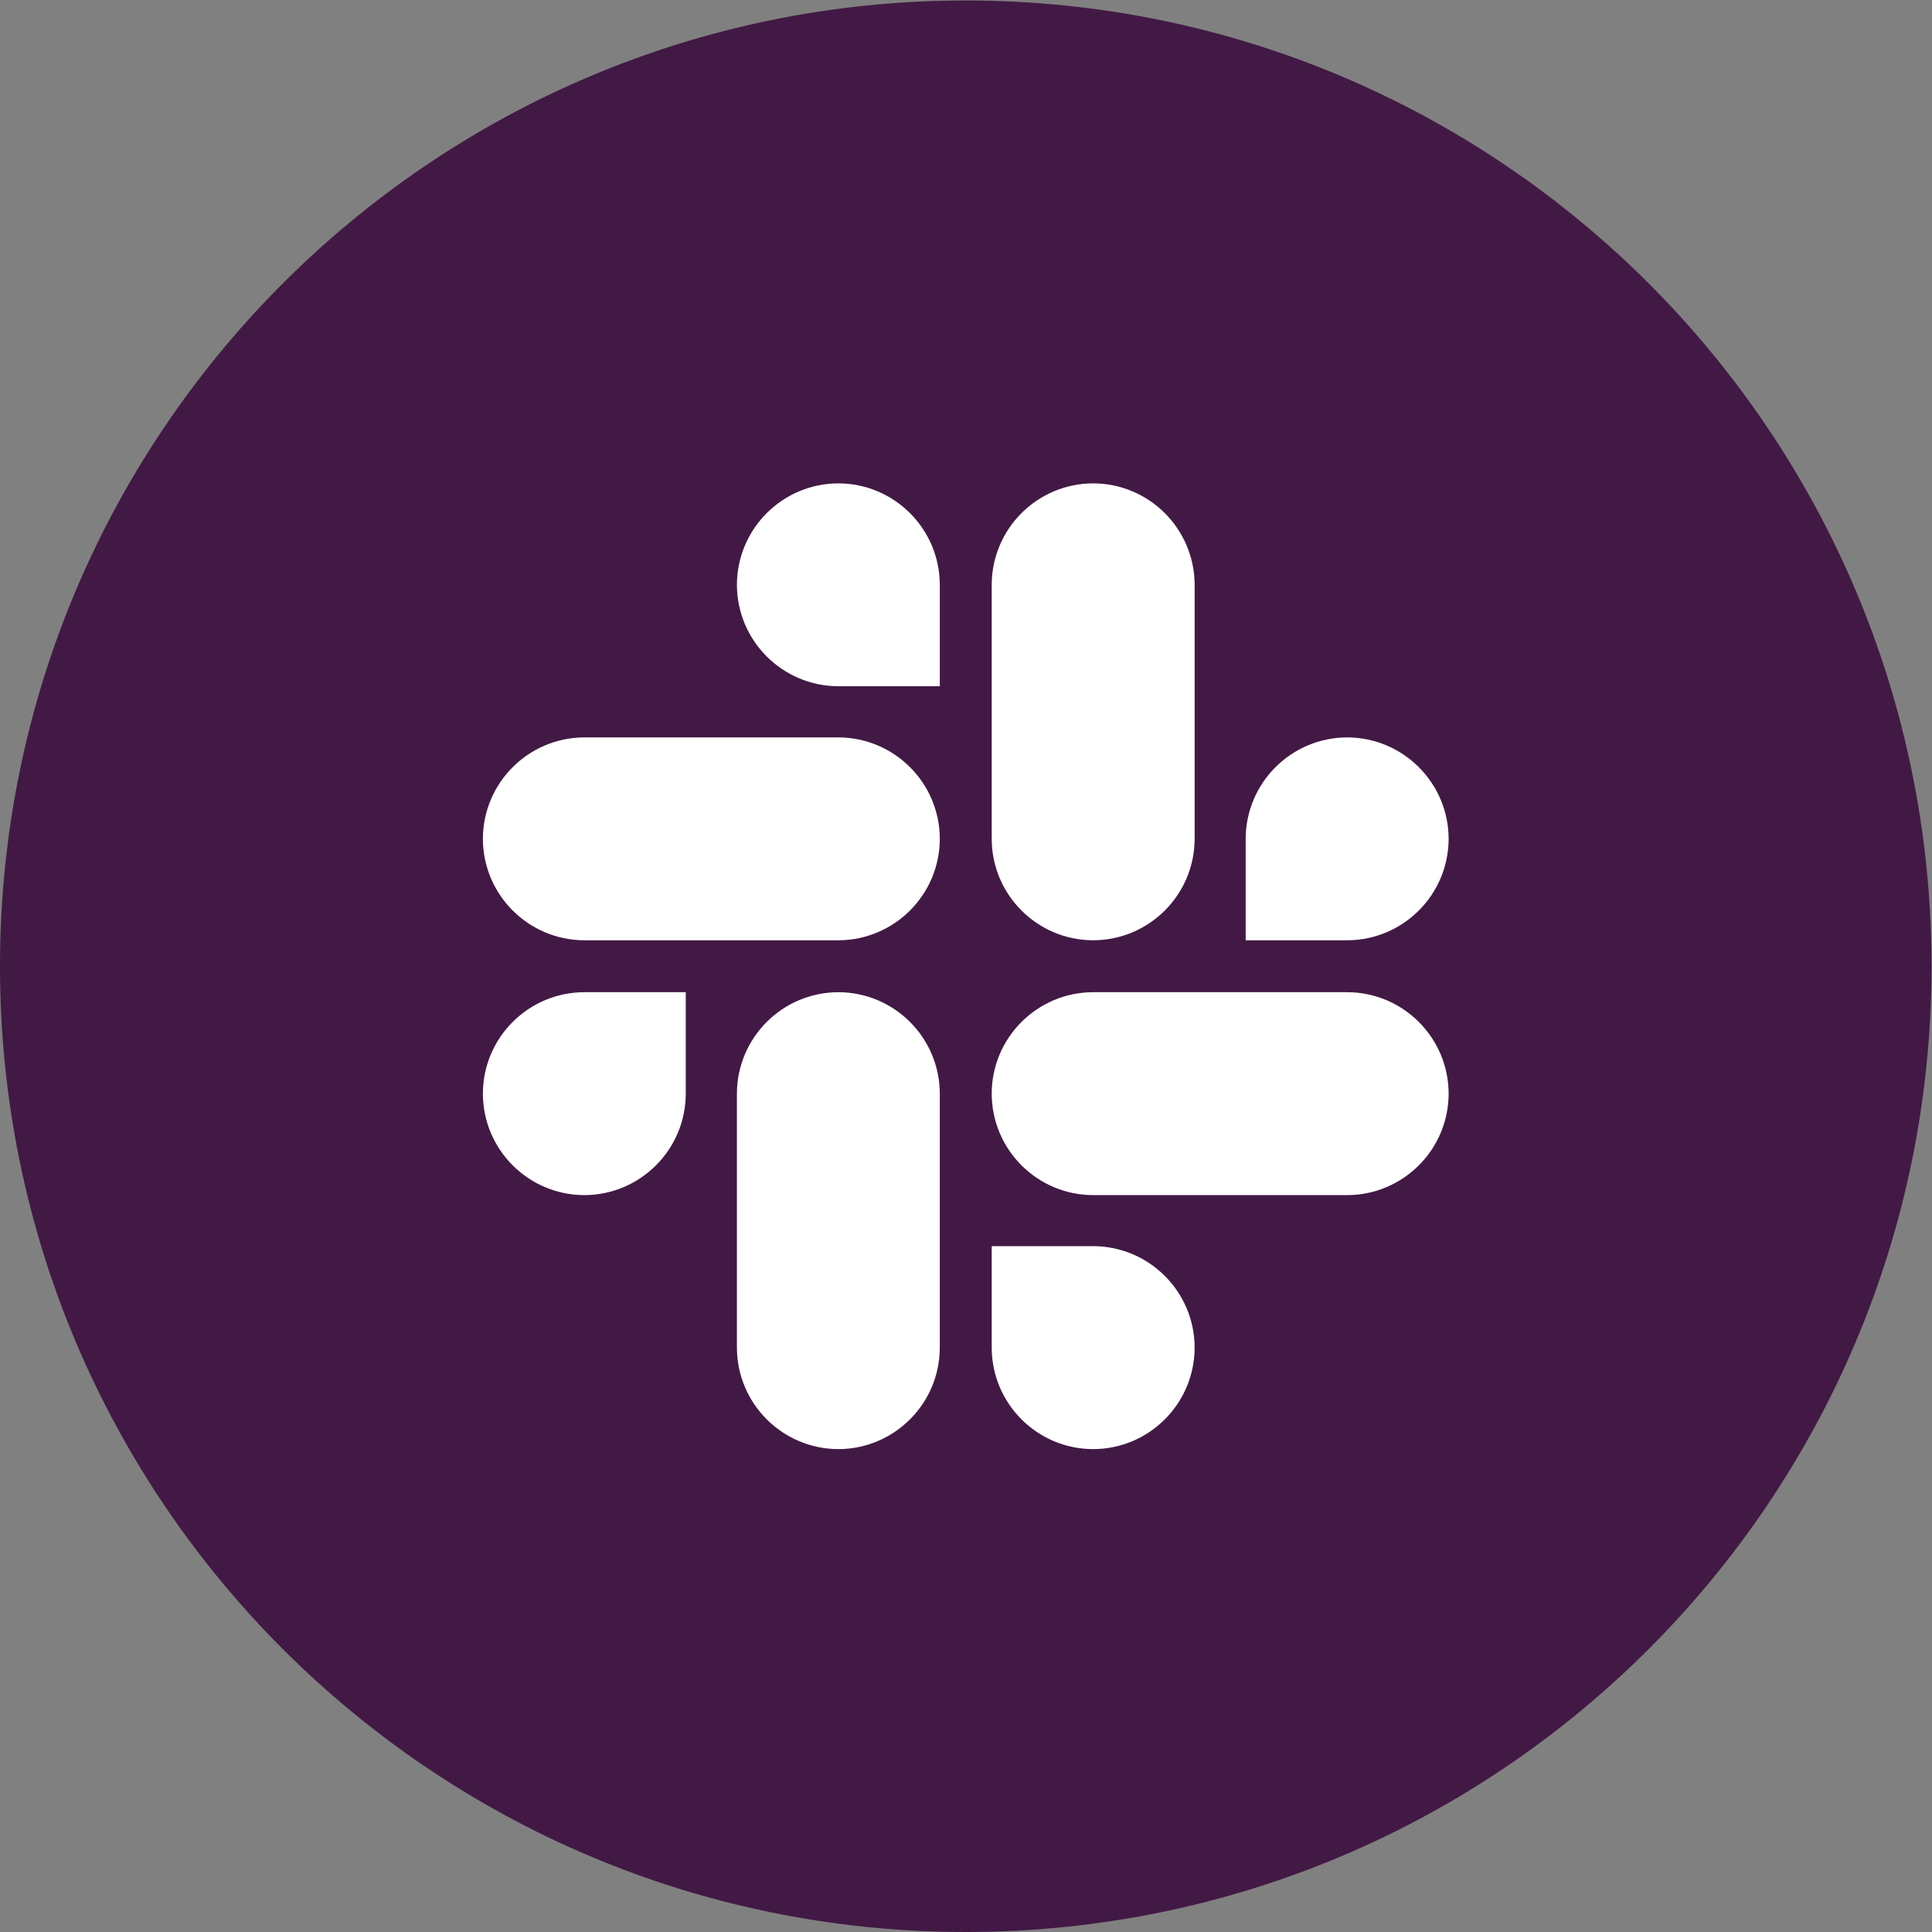 <?xml version="1.0" encoding="UTF-8" standalone="no"?>
<svg
   xmlns:dc="http://purl.org/dc/elements/1.1/"
   xmlns:cc="http://creativecommons.org/ns#"
   xmlns:rdf="http://www.w3.org/1999/02/22-rdf-syntax-ns#"
   xmlns:svg="http://www.w3.org/2000/svg"
   xmlns="http://www.w3.org/2000/svg"
   viewBox="0 0 1365.333 1365.333"
   height="1365.333"
   width="1365.333"
   xml:space="preserve"
   id="svg2"
   version="1.1"><rect x="0" y="0" width="1365.333" height="1365.333" fill="#808080" stroke="none"/><defs
     id="defs6"><clipPath
       id="clipPath18"
       clipPathUnits="userSpaceOnUse"><path
         id="path16"
         d="M 0,1024 H 1024 V 0 H 0 Z" /></clipPath></defs><g
     transform="matrix(1.333,0,0,-1.333,0,1365.333)"
     id="g10"><g
       id="g12"><g
         clip-path="url(#clipPath18)"
         id="g14"><g
           transform="translate(1024,512)"
           id="g20"><path
             id="path22"
             style="fill:#421945;fill-opacity:1;fill-rule:nonzero;stroke:none"
             d="m 0,0 c 0,-282.77 -229.23,-512 -512,-512 -282.77,0 -512,229.23 -512,512 0,282.77 229.23,512 512,512 C -229.23,512 0,282.77 0,0" /></g><g
           transform="translate(579.519,390.656)"
           id="g24"><path
             id="path26"
             style="fill:#ffffff;fill-opacity:1;fill-rule:nonzero;stroke:none"
             d="m 0,0 c -29.682,0.082 -53.713,24.142 -53.76,53.824 0.071,29.661 24.099,53.69 53.761,53.76 h 134.677 c 29.674,-0.059 53.72,-24.087 53.802,-53.76 C 188.422,24.13 164.371,0.07 134.678,0 Z m 0,-27.051 c 29.694,-0.058 53.754,-24.109 53.824,-53.803 -0.07,-29.693 -24.13,-53.744 -53.824,-53.802 -29.673,0.082 -53.701,24.129 -53.76,53.802 v 53.803 z M 53.824,188.885 C 53.742,159.2 29.686,135.163 0,135.104 c -29.665,0.082 -53.689,24.116 -53.76,53.781 v 134.656 c 0.059,29.673 24.087,53.721 53.76,53.803 29.694,-0.059 53.754,-24.11 53.824,-53.803 z m 27.051,0 c 0.082,29.677 24.126,53.711 53.803,53.782 29.676,-0.071 53.72,-24.105 53.802,-53.782 -0.082,-29.677 -24.126,-53.711 -53.802,-53.781 H 80.875 Z m -215.936,53.782 c 29.669,-0.083 53.699,-24.113 53.782,-53.782 -0.083,-29.669 -24.113,-53.699 -53.782,-53.781 h -134.656 c -29.677,0.07 -53.72,24.104 -53.803,53.781 0.083,29.677 24.126,53.711 53.803,53.782 z m 0,27.114 c -29.66,0.082 -53.688,24.1 -53.781,53.76 0.07,29.677 24.104,53.721 53.781,53.803 29.677,-0.082 53.711,-24.126 53.782,-53.803 v -53.76 z M -188.842,53.824 c 0.082,29.665 24.116,53.69 53.781,53.76 29.665,-0.07 53.699,-24.095 53.782,-53.76 V -80.854 c -0.071,-29.676 -24.105,-53.72 -53.782,-53.802 -29.677,0.082 -53.711,24.126 -53.781,53.802 z m -27.115,0 C -216.016,24.146 -240.04,0.094 -269.717,0 c -29.693,0.07 -53.744,24.13 -53.803,53.824 0.083,29.673 24.13,53.701 53.803,53.76 h 53.76 z" /></g></g></g></g></svg>